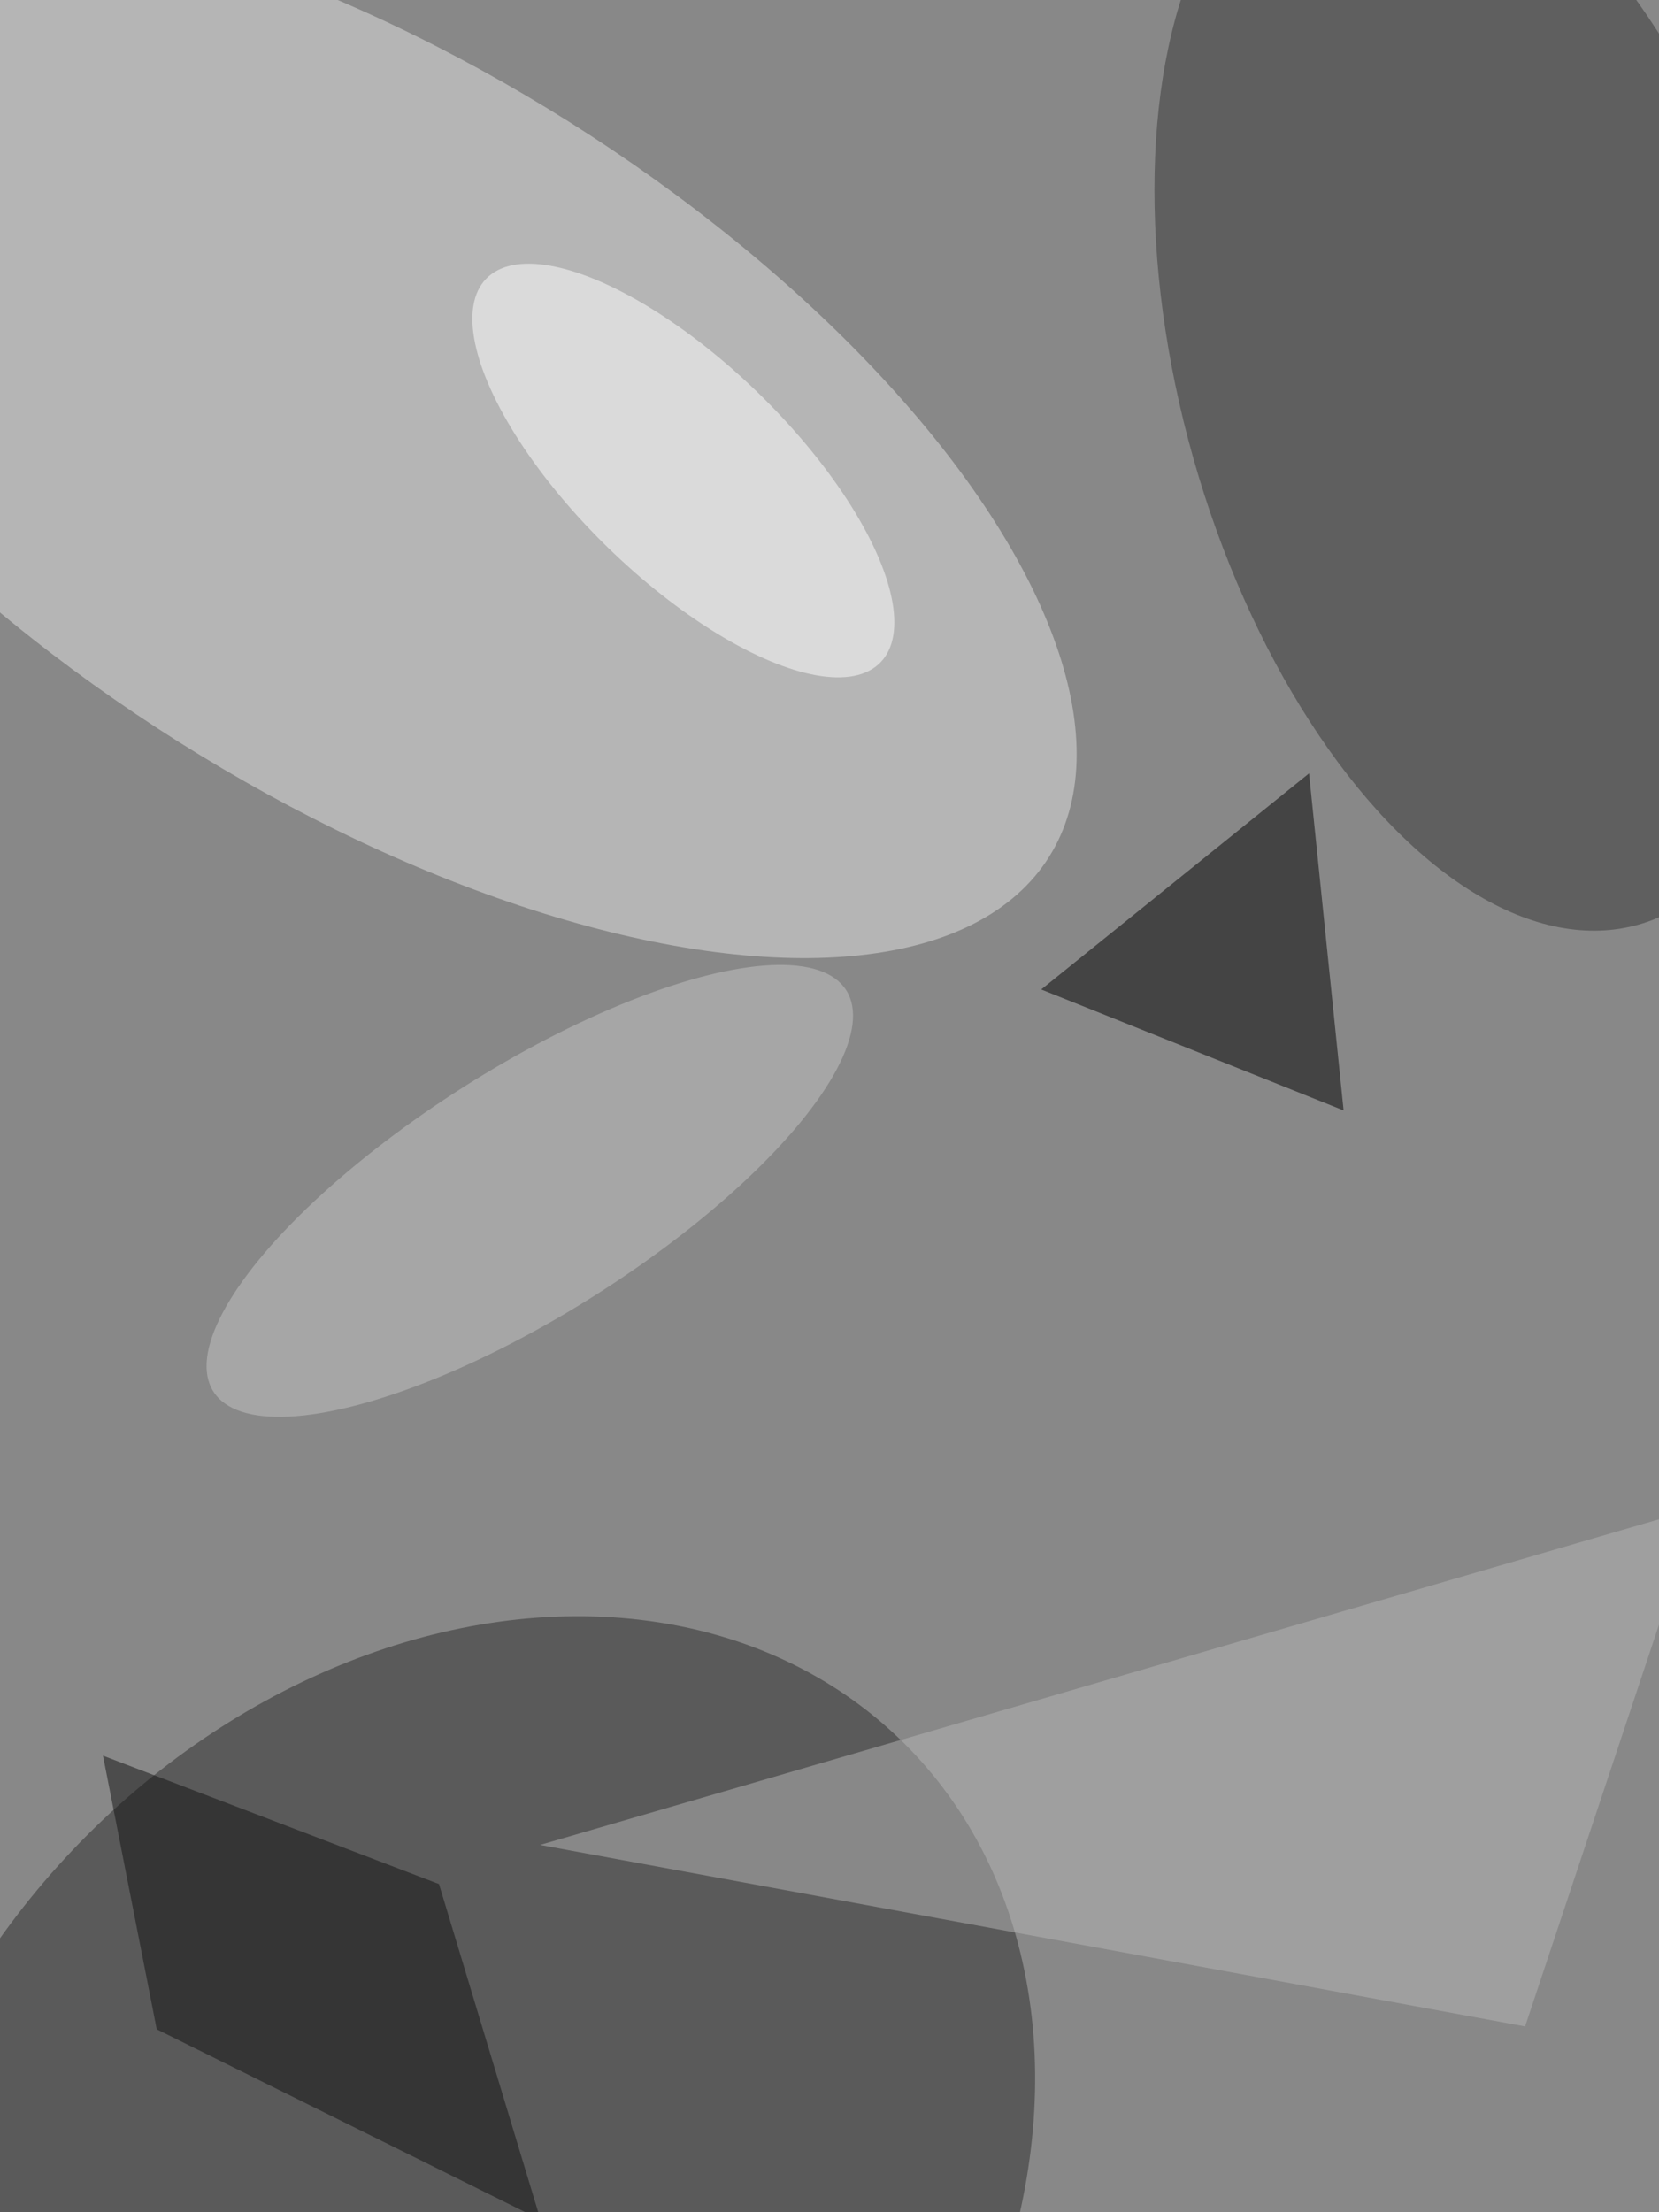 <svg xmlns="http://www.w3.org/2000/svg" viewBox="0 0 3024 4032"><filter id="c"><feGaussianBlur stdDeviation="55" /></filter><path fill="#888" d="M0 0h3024v4032H0z"/><g filter='url(#c)' fill-opacity='.5'><ellipse fill="#e3e3e3" fill-opacity=".5" rx="1" ry="1" transform="matrix(-1229.979 -774.559 355.84 -565.064 682.1 787.5)"/><ellipse fill="#2d2d2d" fill-opacity=".5" rx="1" ry="1" transform="matrix(686.544 653.357 -816.415 857.884 820.1 4024.1)"/><ellipse fill="#363636" fill-opacity=".5" rx="1" ry="1" transform="rotate(164.2 1304.5 530.4) scale(549.719 1038.798)"/><path fill-opacity=".5" d="M2449.1 2023.9l-63-614.3-488.2 393.8z"/><path fill="#b6b6b6" fill-opacity=".5" d="M984.4 3362.6l1795.5 330.8 315-945z"/><path fill="#101010" fill-opacity=".5" d="M285.7 3698.6l-98-498.7 612.5 234 185 611.8z"/><ellipse fill="#c5c5c5" fill-opacity=".5" rx="1" ry="1" transform="matrix(-576.833 365.601 -120.194 -189.638 965.7 2170.5)"/><ellipse fill="#fff" fill-opacity=".5" rx="1" ry="1" transform="matrix(359.326 349.675 -137.071 140.854 1245.6 857.6)"/></g></svg>